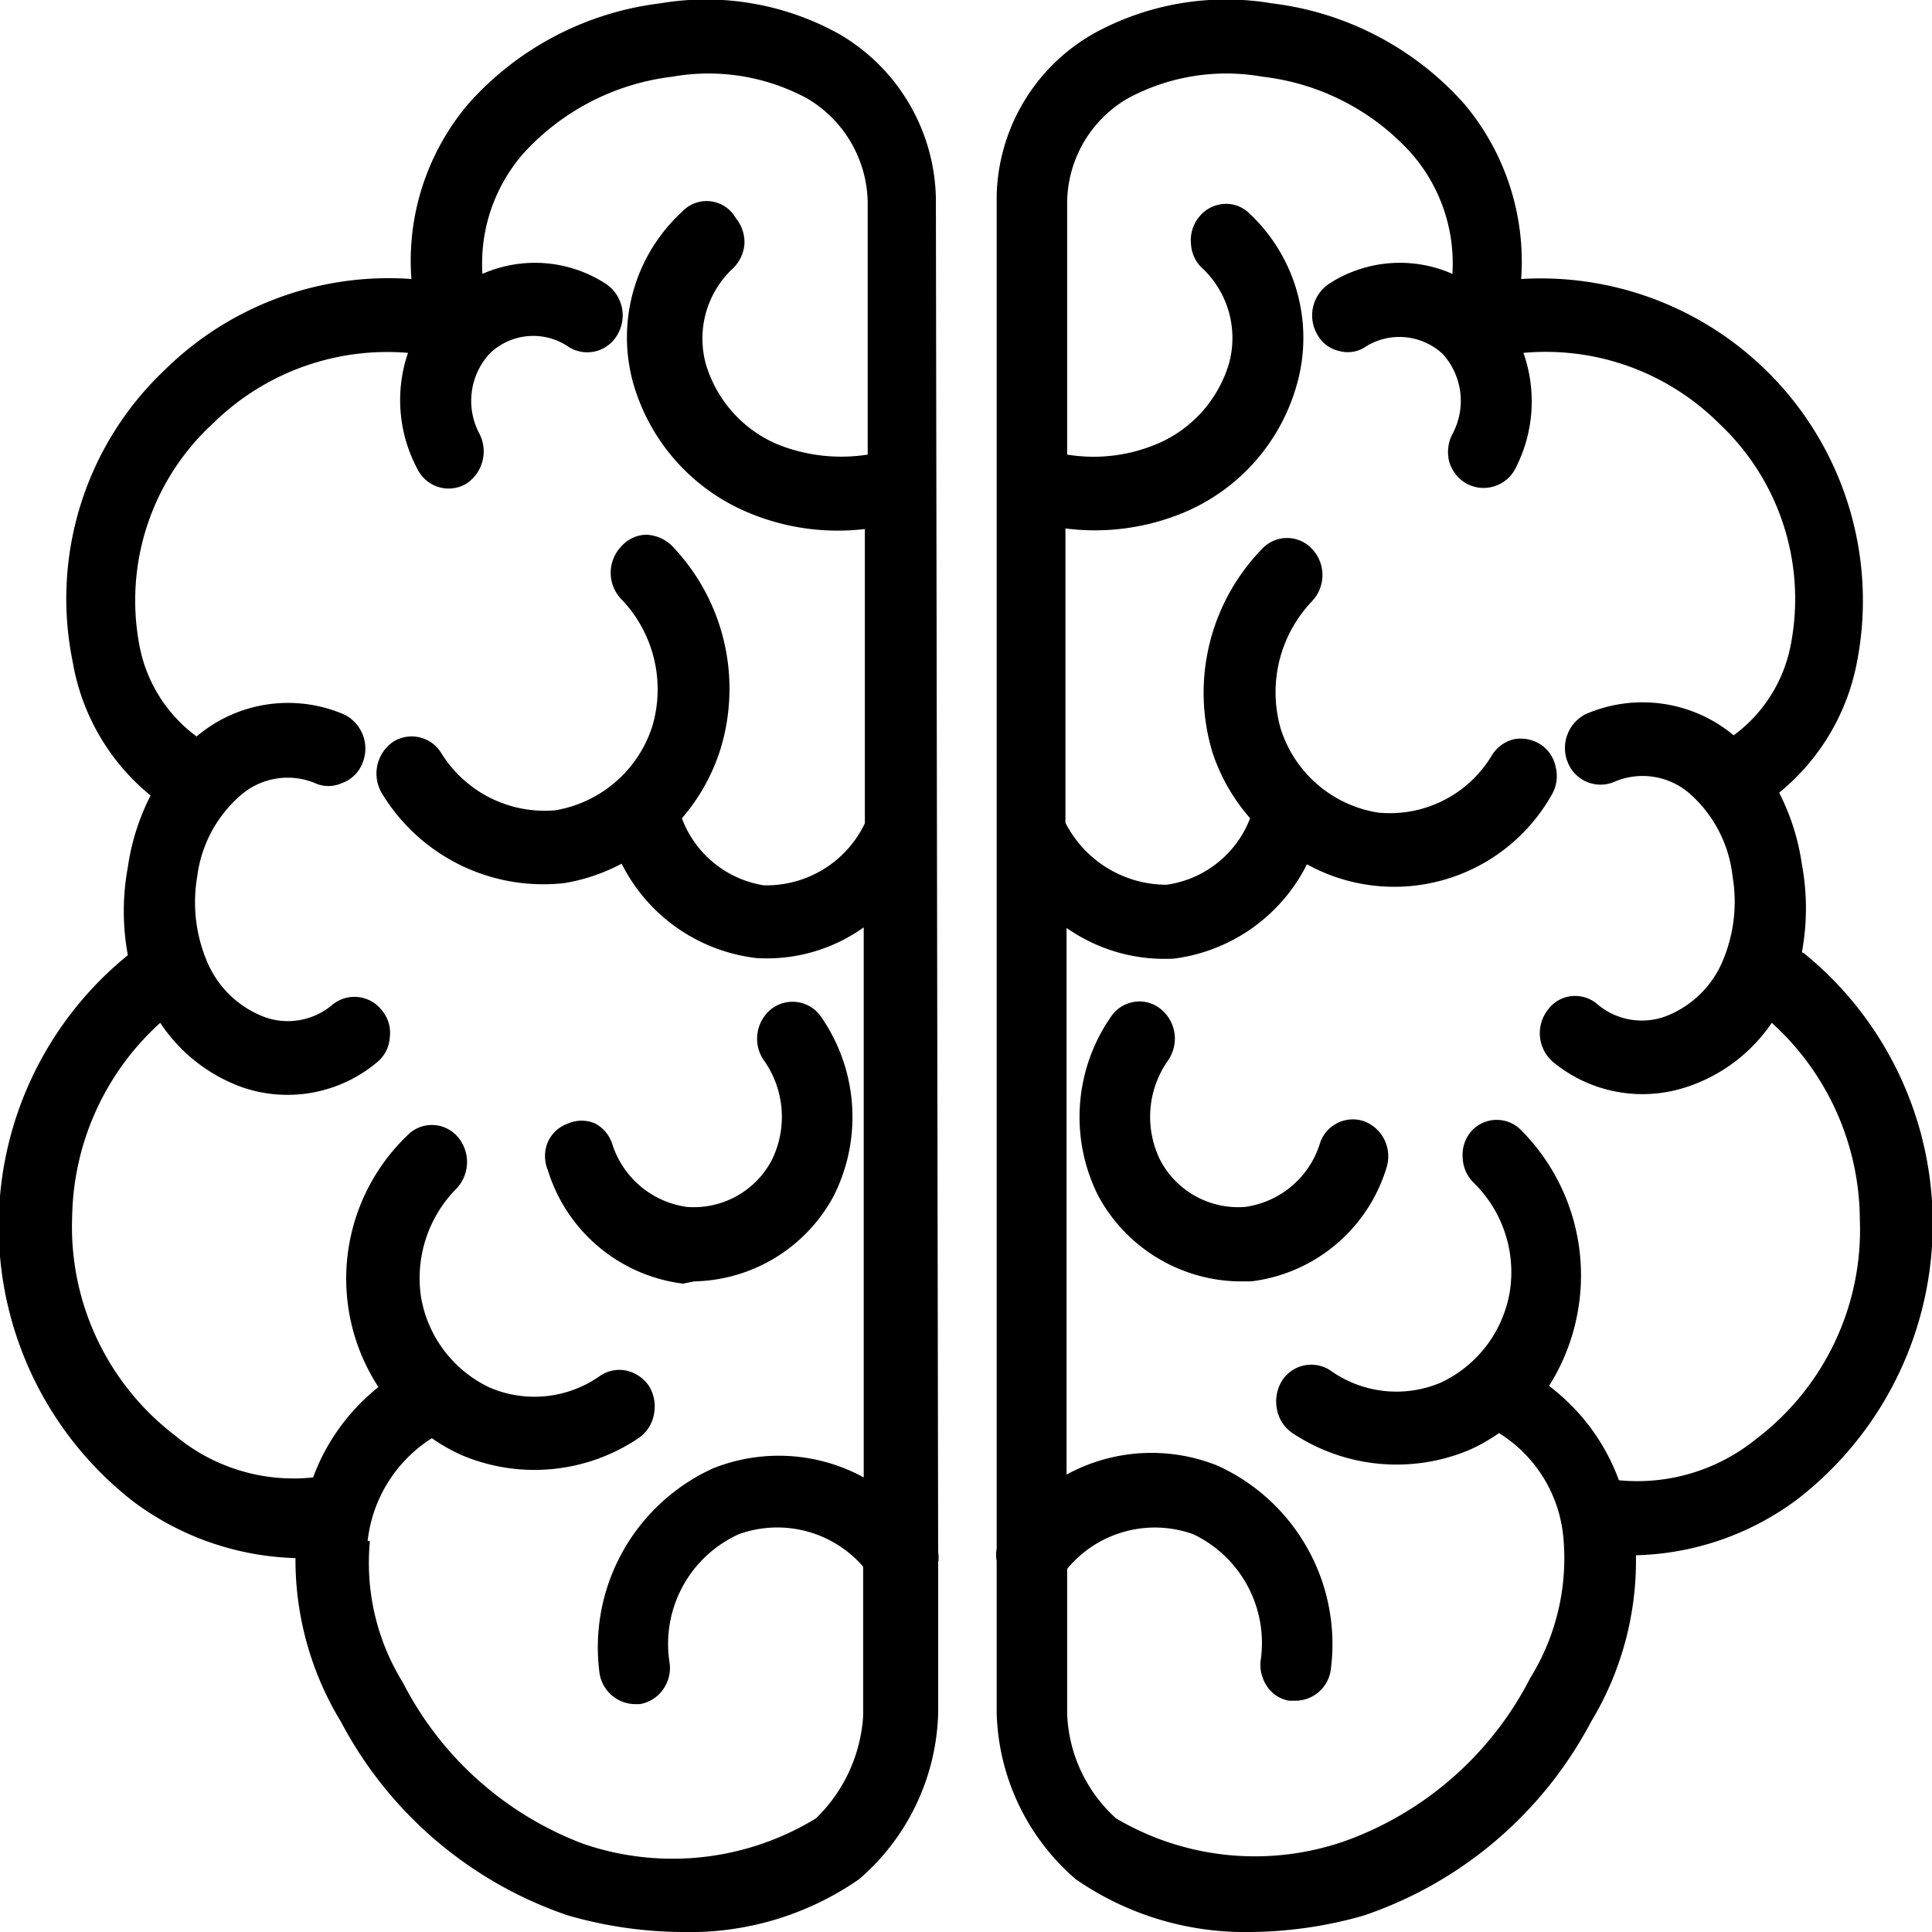 <svg xmlns="http://www.w3.org/2000/svg" class="Icon Icon-cat-psicotecnicos" viewBox="0 0 34 34" fill="currentColor"><path d="M16.47 3.49A3.42 3.42 0 0 0 14.77.6a4.83 4.83 0 0 0-3.16-.54 5.39 5.39 0 0 0-3.37 1.77 4.27 4.27 0 0 0-1 3.08A5.61 5.61 0 0 0 2.91 6.5a5.54 5.54 0 0 0-1.63 5.15A3.87 3.87 0 0 0 2.65 14a4 4 0 0 0-.4 1.26 4.24 4.24 0 0 0 0 1.55 6.14 6.14 0 0 0 .09 9.61 5 5 0 0 0 2.86 1A5.48 5.48 0 0 0 6 30.3a7.09 7.09 0 0 0 4 3.41 7.4 7.4 0 0 0 2 .29 5.22 5.22 0 0 0 3.12-.93 4 4 0 0 0 1.39-2.91V27.5a.5.5 0 0 0 0-.18zm-10 23.63a2.46 2.46 0 0 1 1.13-1.81 3.12 3.12 0 0 0 .53.3 3.28 3.28 0 0 0 3.12-.31.65.65 0 0 0 .26-.42.69.69 0 0 0-.09-.49.65.65 0 0 0-.4-.27.6.6 0 0 0-.47.1 2 2 0 0 1-1.93.2 2.16 2.16 0 0 1-1.21-1.59 2.24 2.24 0 0 1 .63-1.92.68.68 0 0 0 0-.92.6.6 0 0 0-.88 0 3.49 3.49 0 0 0-.5 4.42A3.65 3.65 0 0 0 5.51 26a3.25 3.25 0 0 1-2.42-.73 4.62 4.62 0 0 1-1.82-3.86A4.7 4.7 0 0 1 2.82 18a2.9 2.9 0 0 0 1.46 1.14 2.45 2.45 0 0 0 2.36-.45.61.61 0 0 0 .22-.44.61.61 0 0 0-.14-.47.61.61 0 0 0-.88-.09 1.21 1.21 0 0 1-1.18.21 1.78 1.78 0 0 1-1-.94 2.68 2.68 0 0 1-.19-1.53A2.27 2.27 0 0 1 4.23 14a1.26 1.26 0 0 1 1.31-.22.57.57 0 0 0 .48 0 .6.6 0 0 0 .35-.33.67.67 0 0 0-.3-.87 2.49 2.49 0 0 0-2.61.38h0a2.57 2.57 0 0 1-1-1.57 4.23 4.23 0 0 1 1.29-3.94 4.37 4.37 0 0 1 3.43-1.24 2.57 2.57 0 0 0 .18 2.07.61.61 0 0 0 .85.23.68.68 0 0 0 .22-.89 1.23 1.23 0 0 1 .18-1.39A1.1 1.1 0 0 1 10 6.1a.61.61 0 0 0 .86-.2.67.67 0 0 0-.19-.9 2.29 2.29 0 0 0-2.18-.18 2.94 2.94 0 0 1 .73-2.13 4.22 4.22 0 0 1 2.61-1.34 3.65 3.65 0 0 1 2.37.38 2.16 2.16 0 0 1 1.07 1.89V8a3 3 0 0 1-1.61-.19 2.22 2.22 0 0 1-1.24-1.41 1.69 1.69 0 0 1 .45-1.65.68.68 0 0 0 .23-.44.67.67 0 0 0-.15-.47.59.59 0 0 0-.95-.11 3 3 0 0 0-.86 3A3.51 3.51 0 0 0 13.12 9a4.06 4.06 0 0 0 2.1.31v5.18a1.92 1.92 0 0 1-1.78 1.09A1.85 1.85 0 0 1 12 14.4a3.42 3.42 0 0 0 .68-1.22 3.63 3.63 0 0 0-.87-3.59.69.69 0 0 0-.45-.18.61.61 0 0 0-.43.21.67.67 0 0 0 0 .92 2.29 2.29 0 0 1 .55 2.24 2.17 2.17 0 0 1-1.71 1.48 2.14 2.14 0 0 1-2-1 .61.61 0 0 0-.86-.2.68.68 0 0 0-.19.9 3.32 3.32 0 0 0 3.22 1.58 3.34 3.34 0 0 0 1-.34 3.05 3.05 0 0 0 2.37 1.66 2.93 2.93 0 0 0 1.89-.54V26a3.12 3.12 0 0 0-2.65-.16 3.46 3.46 0 0 0-2 3.6.64.64 0 0 0 .62.55h.09a.63.63 0 0 0 .41-.26.65.65 0 0 0 .11-.49A2.12 2.12 0 0 1 13 27a2 2 0 0 1 2.19.57v2.63a2.75 2.75 0 0 1-.83 1.8 4.84 4.84 0 0 1-4.09.45 5.91 5.91 0 0 1-3.18-2.84 4 4 0 0 1-.58-2.49zm5.75-4.57a2.85 2.85 0 0 0 2.45-1.5 3.09 3.09 0 0 0-.23-3.17.61.61 0 0 0-.87-.12.67.67 0 0 0-.24.43.66.66 0 0 0 .12.48 1.72 1.72 0 0 1 .13 1.75 1.55 1.55 0 0 1-1.49.82 1.61 1.61 0 0 1-1.31-1.09.62.62 0 0 0-.31-.38.6.6 0 0 0-.47 0 .62.62 0 0 0-.36.33.64.64 0 0 0 0 .49 2.86 2.86 0 0 0 2.38 2zm19.49-5.79a4.24 4.24 0 0 0 0-1.55 4 4 0 0 0-.4-1.26 3.9 3.9 0 0 0 1.37-2.3 5.67 5.67 0 0 0-5.91-6.74 4.31 4.31 0 0 0-1-3.08A5.39 5.39 0 0 0 22.39.06a4.83 4.83 0 0 0-3.16.54 3.37 3.37 0 0 0-1.69 2.83v23.82a.57.57 0 0 0 0 .22v2.68a4 4 0 0 0 1.39 2.92A5.22 5.22 0 0 0 22 34h0a7.4 7.4 0 0 0 2-.29 7.09 7.09 0 0 0 4-3.41 5.48 5.48 0 0 0 .79-2.93 4.94 4.94 0 0 0 2.86-1 6.13 6.13 0 0 0 .09-9.6zM27.78 23a3.62 3.62 0 0 0-1-3.1.6.6 0 0 0-.88 0 .63.63 0 0 0-.16.46.65.65 0 0 0 .2.46 2.2 2.2 0 0 1 .63 1.91 2.16 2.16 0 0 1-1.21 1.6 2 2 0 0 1-1.93-.2.61.61 0 0 0-.87.17.7.7 0 0 0-.09.49.65.65 0 0 0 .26.42 3.31 3.31 0 0 0 3.12.31 3.12 3.12 0 0 0 .53-.3 2.42 2.42 0 0 1 1.13 1.81 4 4 0 0 1-.58 2.5 5.91 5.91 0 0 1-3.18 2.84 4.8 4.8 0 0 1-4.11-.37 2.61 2.61 0 0 1-.86-1.84v-2.55A2 2 0 0 1 21 27a2.12 2.12 0 0 1 1.19 2.19.67.67 0 0 0 .11.49.58.58 0 0 0 .39.25h.11a.63.63 0 0 0 .62-.55 3.45 3.45 0 0 0-2-3.59 3.12 3.12 0 0 0-2.65.16v-9.62a3 3 0 0 0 1.89.54A3.05 3.05 0 0 0 23 15.21 3.18 3.18 0 0 0 27.3 14a.65.65 0 0 0 .08-.49.62.62 0 0 0-.27-.41.65.65 0 0 0-.47-.09.63.63 0 0 0-.39.29 2.09 2.09 0 0 1-2 1 2.15 2.15 0 0 1-1.71-1.47 2.32 2.32 0 0 1 .55-2.25.67.67 0 0 0 0-.92.6.6 0 0 0-.88 0 3.63 3.63 0 0 0-.87 3.59A3.35 3.35 0 0 0 22 14.4a1.85 1.85 0 0 1-1.47 1.17 2 2 0 0 1-1.78-1.09V9.3a4.07 4.07 0 0 0 2.13-.3 3.45 3.45 0 0 0 1.95-2.26 3 3 0 0 0-.86-3 .58.58 0 0 0-.45-.15.61.61 0 0 0-.42.23.65.65 0 0 0-.14.48.63.63 0 0 0 .22.44 1.69 1.69 0 0 1 .45 1.65 2.22 2.22 0 0 1-1.24 1.41 2.87 2.87 0 0 1-1.61.2V3.57a2.14 2.14 0 0 1 1.07-1.84 3.65 3.65 0 0 1 2.37-.38 4.17 4.17 0 0 1 2.61 1.34 2.94 2.94 0 0 1 .73 2.13 2.29 2.29 0 0 0-2.18.18.67.67 0 0 0-.19.9.58.58 0 0 0 .39.28.56.56 0 0 0 .47-.09 1.12 1.12 0 0 1 1.34.14 1.23 1.23 0 0 1 .18 1.39.69.69 0 0 0-.07.49.65.65 0 0 0 .29.39.63.63 0 0 0 .86-.22 2.57 2.57 0 0 0 .16-2.07 4.32 4.32 0 0 1 3.44 1.24 4.23 4.23 0 0 1 1.26 3.92 2.57 2.57 0 0 1-1 1.57h0a2.51 2.51 0 0 0-2.61-.37.67.67 0 0 0-.3.87.62.62 0 0 0 .83.31 1.26 1.26 0 0 1 1.31.22 2.27 2.27 0 0 1 .75 1.45 2.68 2.68 0 0 1-.19 1.53 1.78 1.78 0 0 1-1 .94 1.21 1.21 0 0 1-1.18-.21.6.6 0 0 0-.46-.15.59.59 0 0 0-.42.24.67.67 0 0 0 .08.91 2.47 2.47 0 0 0 2.36.45 2.9 2.9 0 0 0 1.5-1.13 4.7 4.7 0 0 1 1.55 3.46 4.62 4.62 0 0 1-1.82 3.86 3.32 3.32 0 0 1-2.42.73 3.65 3.65 0 0 0-1.23-1.66 3.62 3.62 0 0 0 .52-1.39zM24 19.73h0a.61.61 0 0 0-.78.42 1.61 1.61 0 0 1-1.31 1.09 1.55 1.55 0 0 1-1.49-.82 1.72 1.72 0 0 1 .13-1.75.68.68 0 0 0 .12-.48.67.67 0 0 0-.24-.43.59.59 0 0 0-.46-.13.6.6 0 0 0-.41.25 3.09 3.09 0 0 0-.23 3.17 2.87 2.87 0 0 0 2.45 1.5h.24a2.85 2.85 0 0 0 2.38-2 .66.66 0 0 0-.4-.82zm-.1.3z"/></svg>
